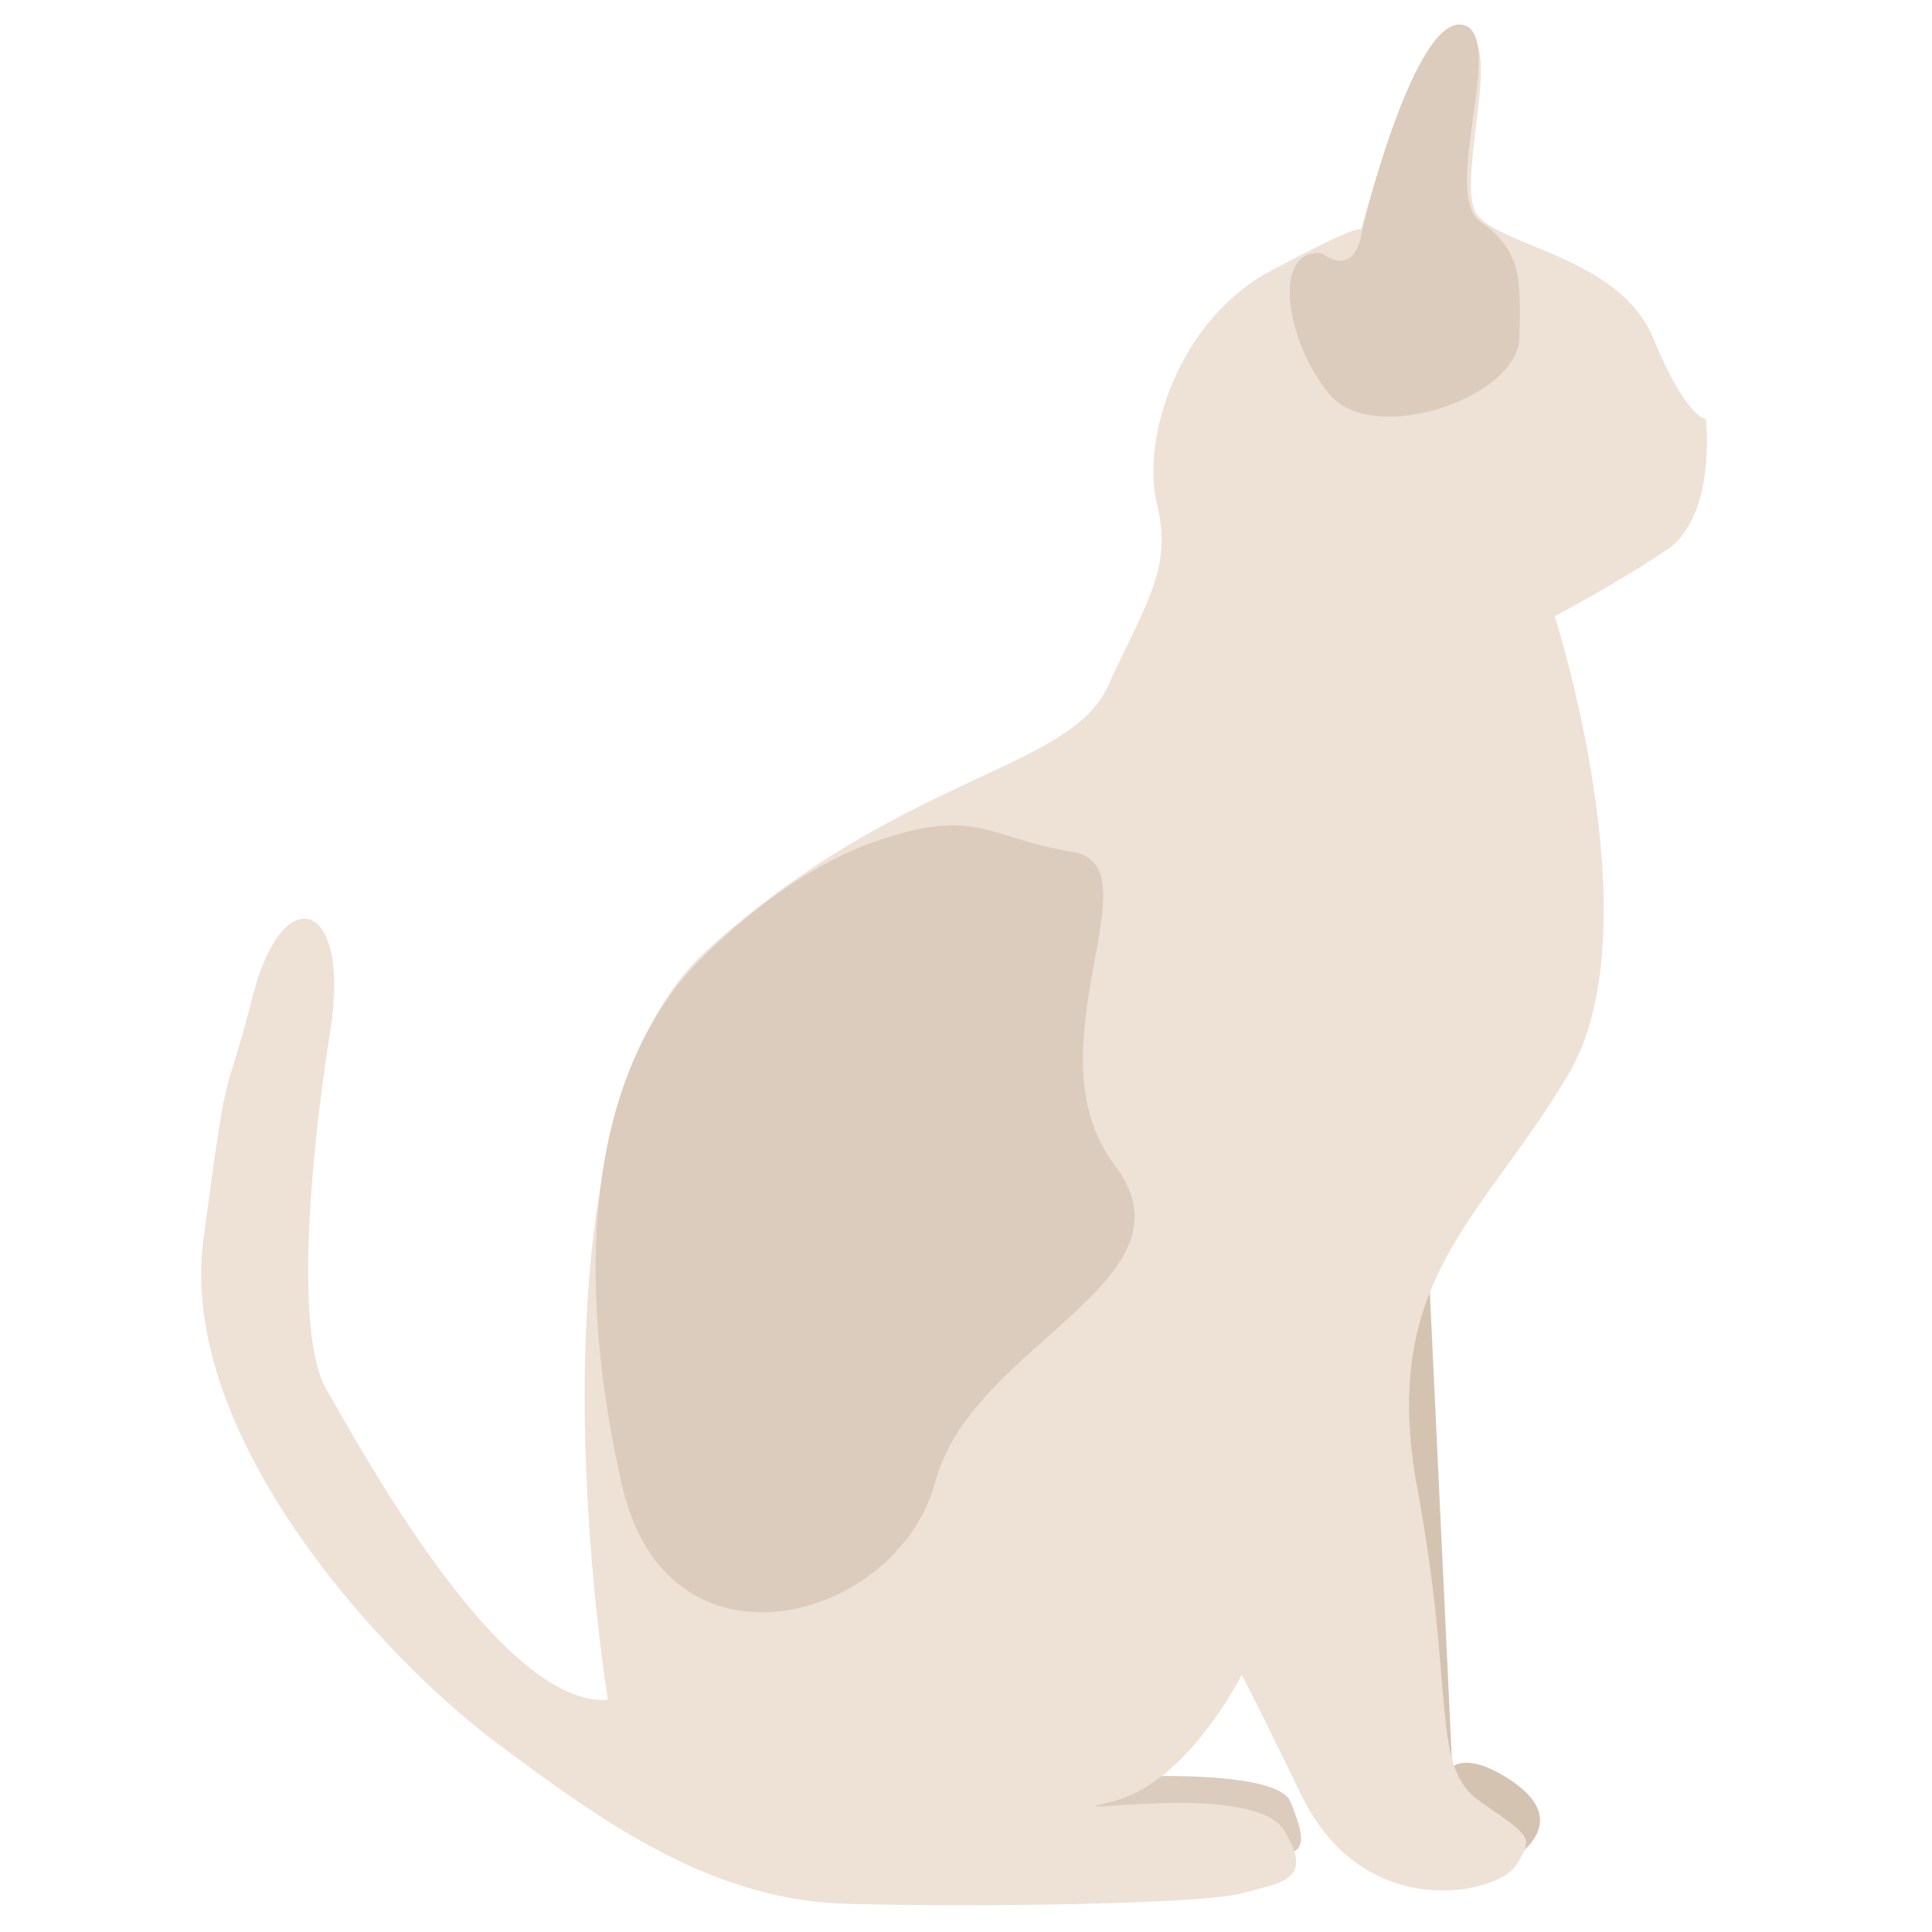 <?xml version="1.0" encoding="utf-8"?>
<!-- Generator: Adobe Illustrator 18.1.1, SVG Export Plug-In . SVG Version: 6.00 Build 0)  -->
<svg version="1.1" id="Layer_1" xmlns="http://www.w3.org/2000/svg" xmlns:xlink="http://www.w3.org/1999/xlink" x="0px" y="0px"
	 viewBox="0 0 960 960" enable-background="new 0 0 960 960" xml:space="preserve">
<path fill-rule="evenodd" clip-rule="evenodd" fill="#D5C3B2" d="M710.4,640.3L721.6,878c0,0,6.9-7.1,26.3,4.8
	c19.4,11.9,27.6,27.5-2.7,45.5c-30.3,18-66.6-7.6-66.6-7.6l-1.5-285L710.4,640.3z"/>
<path fill-rule="evenodd" clip-rule="evenodd" fill="#DBCCBD" d="M552.1,883.2c0,0,82.2-5.2,89.2,12.2c7,17.5,7.9,24.5-3.5,26.2
	s-104.9-5.2-104.9-5.2l1.7-31.5L552.1,883.2z"/>
<path fill-rule="evenodd" clip-rule="evenodd" fill="#EEE1D6" d="M302.1,844.7c0,0-47.2-285,49-372.4s180.1-89.2,199.3-131.1
	c19.2-42,32.3-58.6,24.5-90.9c-7.9-32.3,10.5-90.9,56-115.4c45.5-24.5,45.5-21,45.5-21s24.5-96.2,49-97.9
	c24.5-1.7-3.5,75.2,8.7,90.9s70.8,21,87.4,61.2c16.6,40.2,26.2,40.2,26.2,40.2s5.2,48.1-19.2,64.7c-24.5,16.6-56,33.2-56,33.2
	s49.8,154.7,7,227.3S685,635.8,704.3,739.8c19.2,104,6.1,138.1,31.5,155.6c25.4,17.5,26.2,17.5,17.5,31.5
	c-8.7,14-75.2,29.7-106.7-35c-31.5-64.7-29.7-59.5-29.7-59.5s-27.1,54.2-64.7,62.9c-37.6,8.7,69.9-11.4,85.7,14s-1.7,26.2-21,31.5
	s-129.4,7-195.8,5.2c-66.4-1.7-118.9-38.5-174.9-80.4c-56-42-158.2-152.1-145.1-250s9.6-62.1,24.5-120.7s49-48.1,38.5,17.5
	c-10.5,65.6-17.5,152.1-1.7,178.4C177.9,717.1,247.9,848.2,302.1,844.7z"/>
<g>
	<g>
		<path fill-rule="evenodd" clip-rule="evenodd" fill="#DBCCBD" d="M532.9,423.3c-42.8-7-47.2-22.7-97.9-5.2
			c-50.7,17.5-92.7,64.7-92.7,64.7c-51.6,58.6-56,155.6-33.2,255.3c22.7,99.7,137.3,67.3,155.6-1.7s132.9-99.7,89.2-157.4
			C510.2,521.3,575.7,430.3,532.9,423.3z M735.7,110.3c-20.1-14,13.1-92.7-8.7-97.9c-21.9-5.2-46.3,83.9-50.7,104.9
			c-4.4,21-19.2,8.7-19.2,8.7c-25.4-3.5-18.4,43.7,3.5,69.9c21.9,26.2,93.5,1.7,94.4-28C755.8,138.3,755.8,124.3,735.7,110.3z"/>
	</g>
</g>
</svg>
